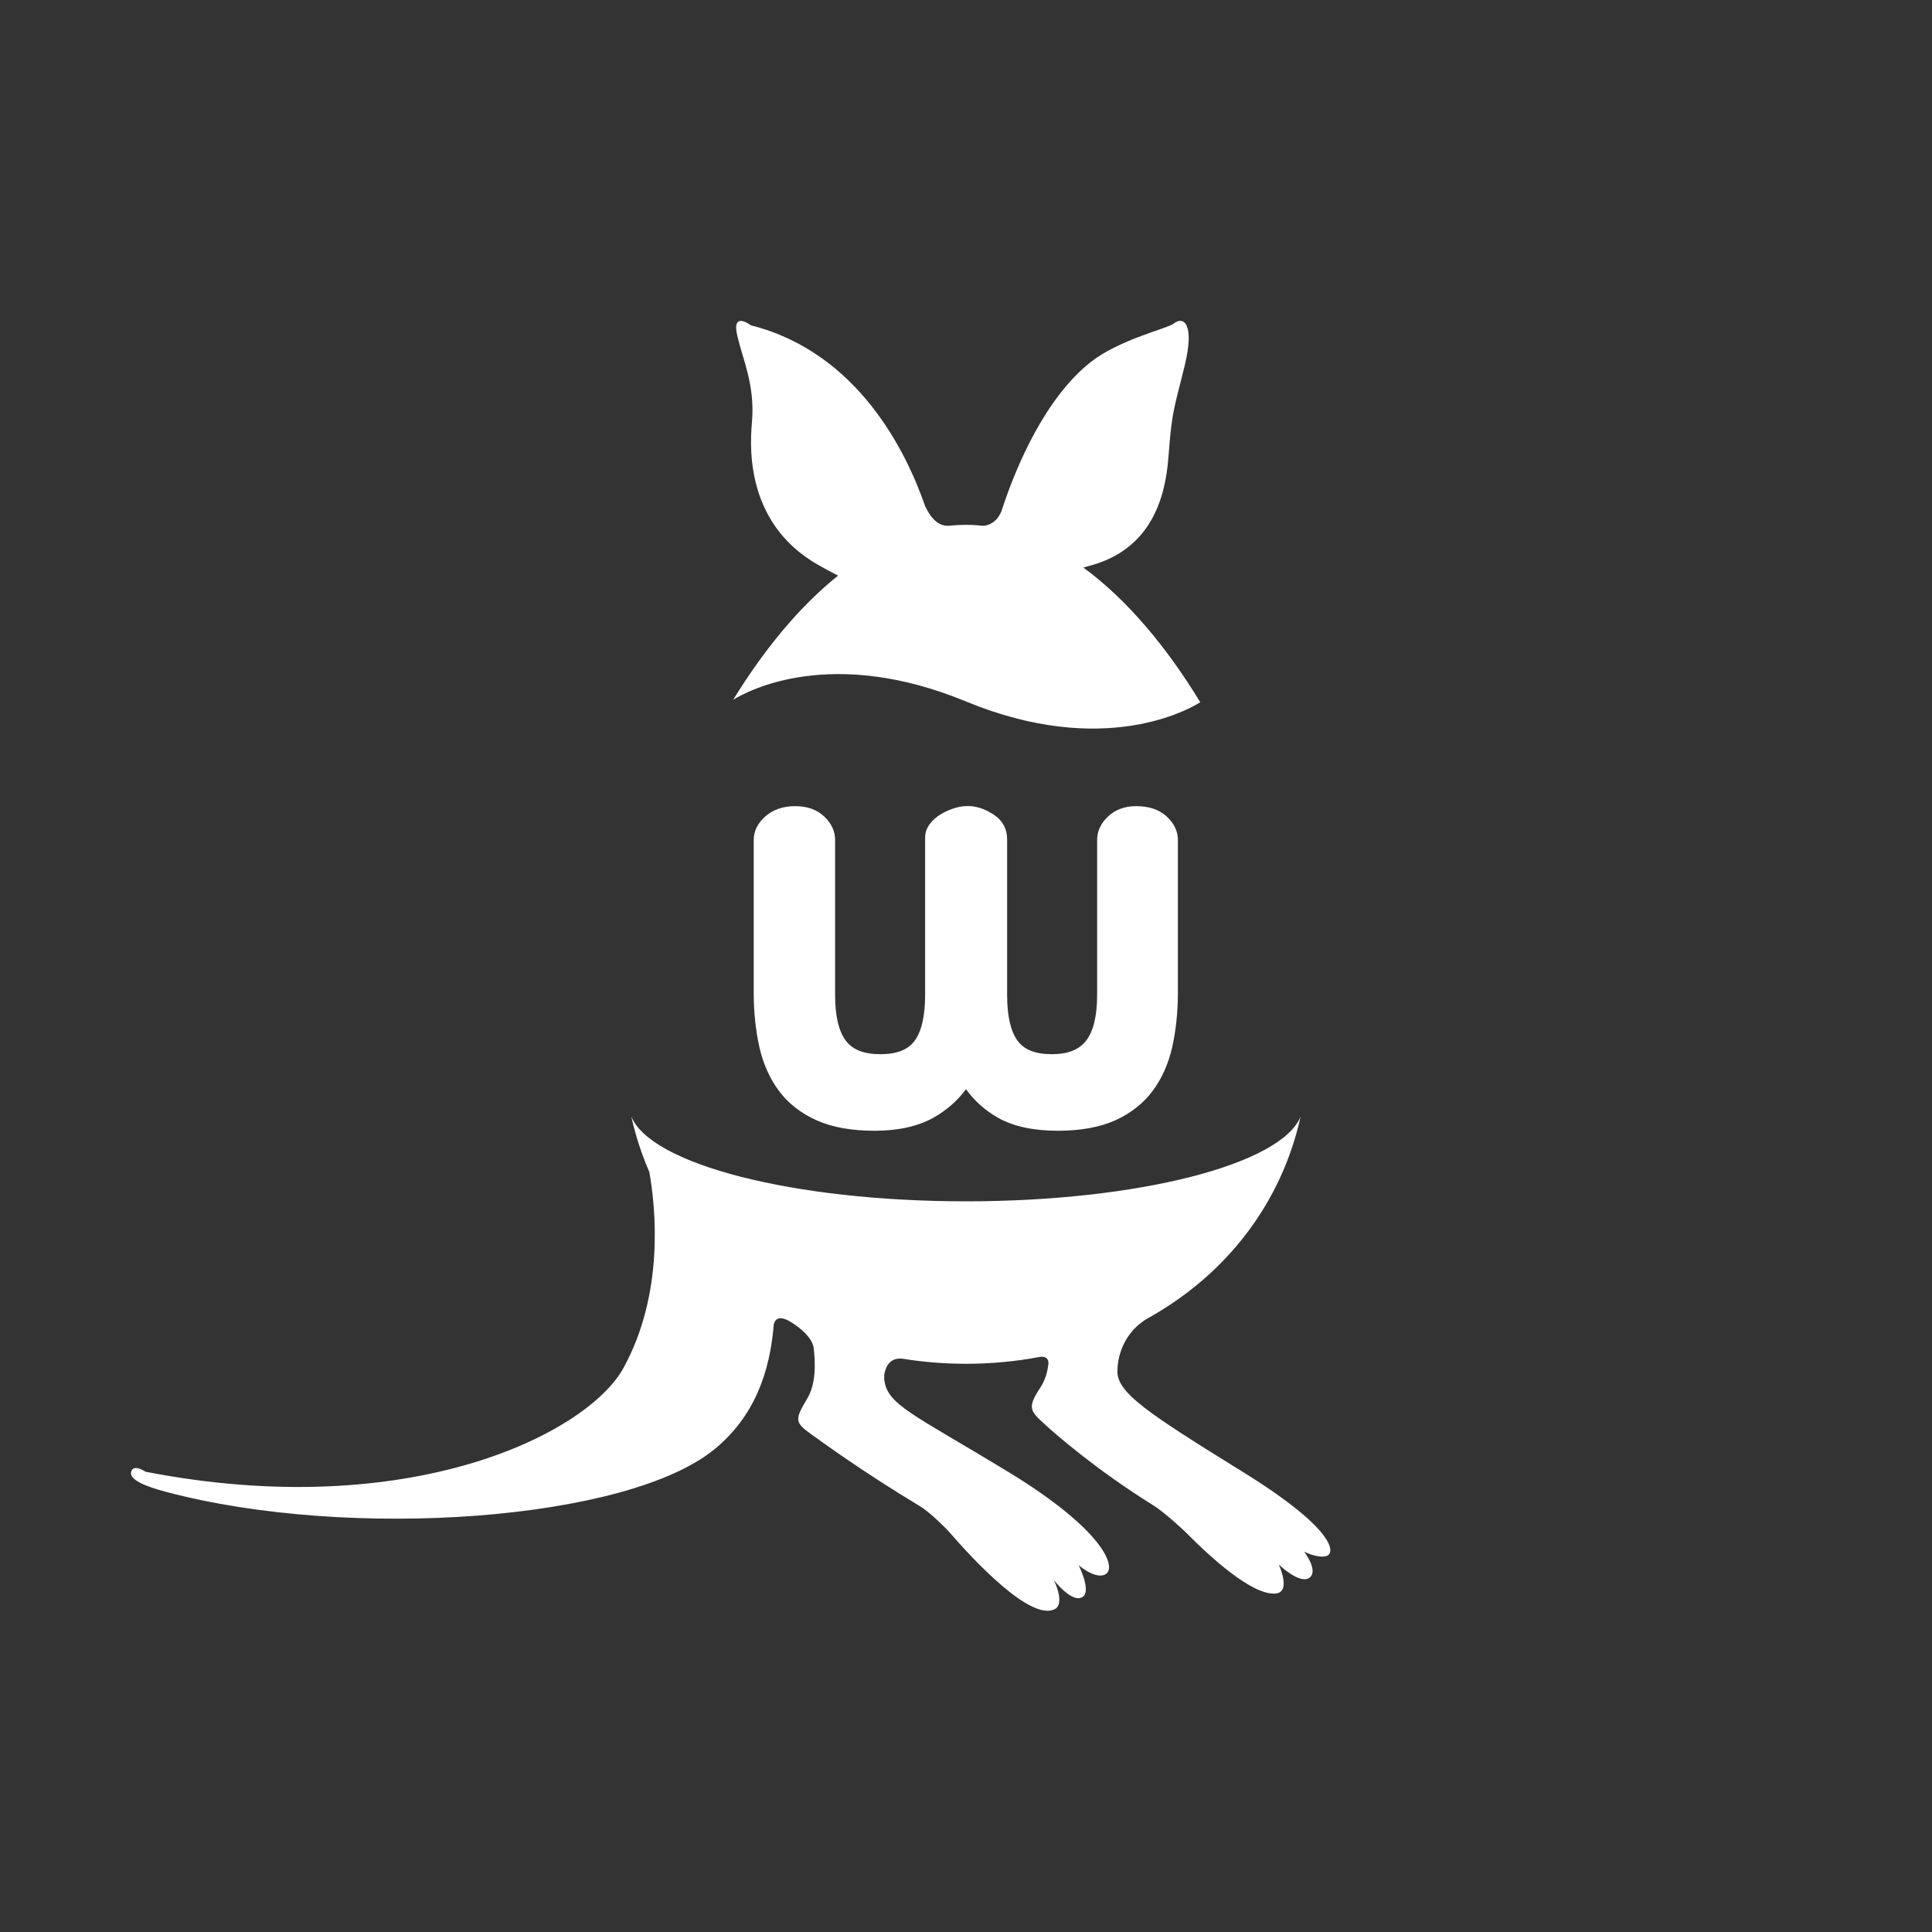 <?xml version="1.0" encoding="utf-8"?>
<!-- Generator: Adobe Illustrator 15.0.0, SVG Export Plug-In . SVG Version: 6.00 Build 0)  -->
<!DOCTYPE svg PUBLIC "-//W3C//DTD SVG 1.1//EN" "http://www.w3.org/Graphics/SVG/1.1/DTD/svg11.dtd">
<svg version="1.1" id="Calque_1" xmlns="http://www.w3.org/2000/svg" xmlns:xlink="http://www.w3.org/1999/xlink" x="0px" y="0px"
	 width="200px" height="200px" viewBox="0 0 200 200" enable-background="new 0 0 200 200" xml:space="preserve">
<rect x="0" y="0" width="200" height="200" fill="#333333" stroke="none"/>
<g>
	<rect fill="none" width="200" height="200"/>
	<g>
		<g>
			<path fill="#FFFFFF" d="M75.899,72.438c1.597-0.981,10.207-5.556,24.098,0.178c14.289,5.897,23.154,0.776,24.253,0.079
				c-3.454-5.678-7.562-10.62-12.104-13.943c0.303-0.083,0.612-0.167,0.939-0.263c6.023-1.742,7.553-6.842,7.875-11.21
				c0.364-4.954,0.616-5.03,1.692-9.487c1.032-4.281-0.119-5.137-1.181-4.273c-0.572,0.465-5.552,1.616-8.505,3.919
				c-4.768,3.72-7.707,10.794-9.039,14.706c-0.025,0.06-0.205,0.604-0.265,0.792c-0.621,1.498-1.857,1.494-1.857,1.494v0.001
				c-0.6-0.065-1.202-0.1-1.809-0.1c-0.54,0-1.079,0.029-1.616,0.081c-0.012,0.002-0.019,0-0.031,0.001
				c-1.581,0.233-2.45-1.697-2.632-2.157c-1.847-5.304-6.816-15.763-17.984-18.577c0,0-2.028-1.554-1.41,1.074
				c0.588,2.511,1.804,5.049,1.534,8.741c-0.124,1.704-1.181,10.442,6.85,14.99c0.763,0.432,1.441,0.795,2.051,1.101
				C82.716,62.82,79.042,67.325,75.899,72.438z"/>
			<path fill="#FFFFFF" d="M128.626,152.353c-9.842-6.098-13.153-8.242-12.946-10.575c0,0,0.002-0.379,0.099-0.957
				c0.239-1.236,0.995-3.348,3.407-4.552c0.079-0.039,0.146-0.084,0.208-0.129c7.668-4.45,13.27-11.614,15.246-20.56
				c-1.99,4.941-16.735,8.78-34.645,8.78c-17.903,0-32.651-3.839-34.641-8.78c0.442,2.008,1.073,3.923,1.864,5.742
				c0.666,3.745,1.562,12.563-2.673,20.282c-3.731,6.8-22.15,16.069-49.485,10.748c0,0-1.096-0.766-1.428-0.136
				c-0.491,0.932,1.517,1.685,3.583,2.229c19.031,5.04,47.756,2.989,56.777-4.443c4.116-3.388,5.704-7.953,6.107-12.865l0.003,0.008
				c0,0,0.11-1.287,1.719-0.32c0.461,0.277,2.125,1.36,2.39,2.585c0.232,1.743,0.248,3.883-0.652,5.382
				c-1.287,2.144-1.301,2.452,0.393,3.662c1.04,0.742,5.287,3.864,11.198,7.415c0.015,0.01,0.023,0.019,0.038,0.027
				c1.25,0.753,2.987,2.597,2.987,2.597l0,0c2.662,3.079,8.452,9.275,10.972,8.108c1.19-0.551-0.051-3.032-0.051-3.032
				s1.98,2.571,3.043,1.694c0.809-0.668-0.473-3.229-0.473-3.229s1.729,1.499,2.757,0.944c1.258-0.679-0.187-4.614-10.079-10.627
				c-9.896-6.018-12.578-6.94-12.814-9.626c0,0-0.004-0.135,0.004-0.366c0.077-0.593,0.414-1.847,1.852-1.712
				c2.141,0.346,4.348,0.531,6.608,0.531c2.587,0,5.107-0.237,7.536-0.69l0.001,0.003c0,0,0.127-0.025,0.164-0.031
				c0.284-0.036,0.838-0.018,0.84,0.671c-0.09,0.873-0.331,1.751-0.845,2.519c-1.447,2.168-0.972,2.466,0.54,3.859
				c0.933,0.859,5.211,4.622,11.07,8.264c0.012,0.009,0.017,0.016,0.031,0.023c1.249,0.752,3.41,2.816,3.41,2.816v-0.001
				c2.428,2.466,6.894,6.596,9.327,6.347c1.646-0.168,0.306-3.002,0.306-3.002s2.078,2.006,3.099,1.416
				c1.142-0.659-0.474-2.755-0.474-2.755s1.338,0.708,2.283,0.473C138.23,160.854,138.467,158.446,128.626,152.353z"/>
		</g>
		<path fill="#FFFFFF" d="M117.631,83.452c-1.181,0-2.161,0.355-2.912,1.057c-0.76,0.71-1.144,1.531-1.144,2.438v16.056
			c0,2.154-0.382,3.742-1.135,4.721c-0.728,0.946-1.892,1.406-3.556,1.406c-1.703,0-2.863-0.457-3.549-1.396
			c-0.716-0.979-1.078-2.571-1.078-4.731V86.884c0-1.098-0.5-1.996-1.448-2.596c-1.289-0.812-2.57-1.105-4.129-0.587
			c-0.476,0.159-0.924,0.366-1.333,0.615c-0.435,0.265-0.802,0.597-1.093,0.985c-0.322,0.432-0.486,0.901-0.486,1.396v16.307
			c0,2.158-0.363,3.75-1.079,4.73c-0.688,0.939-1.849,1.396-3.548,1.396c-1.705,0-2.877-0.459-3.584-1.401
			c-0.734-0.979-1.107-2.57-1.107-4.726V86.947c0-0.908-0.384-1.728-1.145-2.438c-0.751-0.702-1.751-1.057-2.973-1.057
			c-1.258,0-2.296,0.352-3.085,1.045c-0.811,0.71-1.222,1.535-1.222,2.45v15.806c0,1.988,0.194,3.869,0.575,5.588
			c0.393,1.758,1.077,3.3,2.035,4.586c0.968,1.299,2.282,2.323,3.906,3.05c1.607,0.716,3.617,1.079,5.975,1.079
			c2.457,0,4.515-0.455,6.115-1.354c1.342-0.754,2.473-1.744,3.371-2.951c0.866,1.207,1.971,2.197,3.294,2.95
			c1.58,0.899,3.669,1.354,6.211,1.354c2.357,0,4.359-0.364,5.947-1.081c1.601-0.726,2.902-1.751,3.872-3.048
			c0.96-1.29,1.645-2.833,2.034-4.586c0.381-1.719,0.575-3.6,0.575-5.588V86.947c0-0.911-0.398-1.733-1.184-2.445
			C119.984,83.805,118.933,83.452,117.631,83.452z"/>
	</g>
</g>
</svg>
